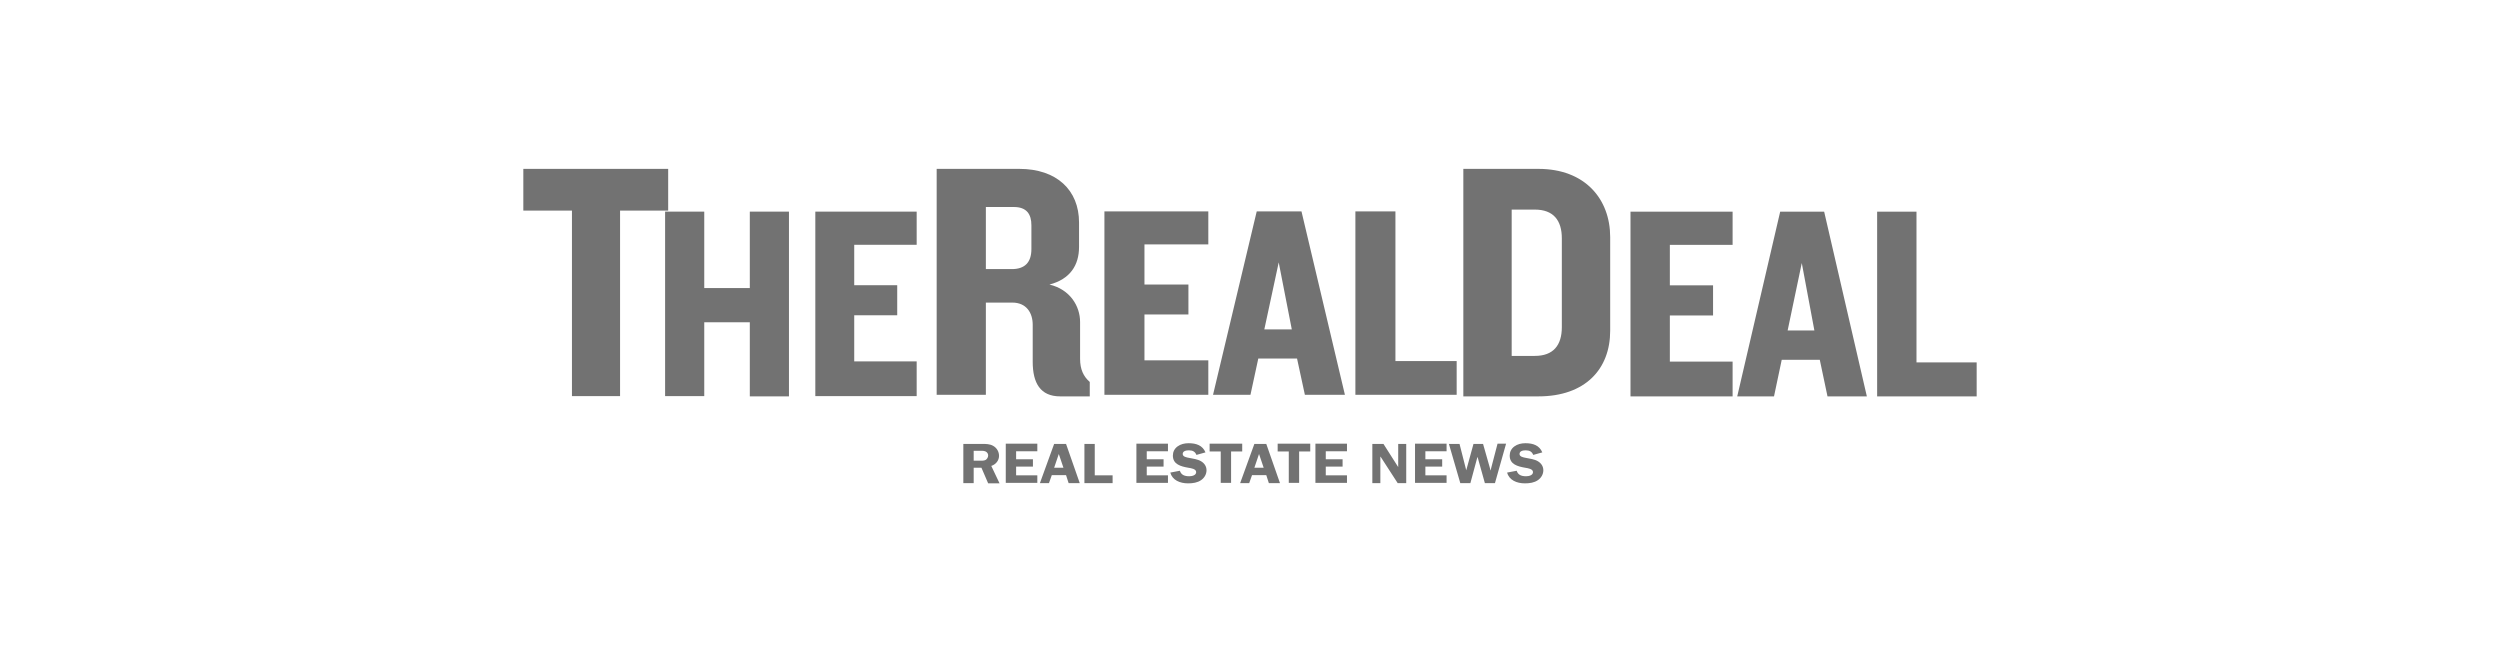 <svg width="426" height="110" viewBox="0 0 426 110" fill="none" xmlns="http://www.w3.org/2000/svg">
<path d="M336.824 67.542V61.752H326.569V36.07H319.864V67.542H336.824V67.542ZM309.171 56.314H304.613L307.024 44.822L309.171 56.314ZM318.112 67.542L310.836 36.069H303.343L296.024 67.542H302.291L303.606 61.309H310.091L311.406 67.542H318.112ZM295.235 67.542V61.619H284.543V53.751H291.905V48.623H284.543V41.727H295.235V36.069H277.837V67.542H295.235V67.542ZM266.136 55.74C266.136 58.834 264.69 60.646 261.535 60.646H257.591V35.715H261.535C264.69 35.715 266.136 37.528 266.136 40.622V55.739V55.74ZM274.375 56.359V40.401C274.375 33.948 270.124 28.776 262.148 28.776H249.352V67.542H262.148C270.124 67.542 274.375 62.901 274.375 56.358V56.359Z" fill="#727272"/>
<path d="M248.216 67.279V61.528H237.782V36.02H230.958V67.278H248.216V67.279ZM220.122 56.128H215.44L217.893 44.713L220.122 56.128ZM229.174 67.279L221.773 36.021H214.146L206.699 67.279H213.077L214.414 61.089H221.014L222.352 67.279H229.174ZM205.897 67.279V61.396H195.016V53.581H202.507V48.489H195.016V41.64H205.897V36.02H188.192V67.279H205.897V67.279ZM175.751 42.43C175.751 44.757 174.591 45.854 172.407 45.854H167.991V35.274H172.763C174.948 35.274 175.751 36.503 175.751 38.391V42.43ZM185.696 67.498V65.084C184.625 64.162 184.046 62.932 184.046 61.133V54.854C184.046 52.176 182.351 49.322 178.829 48.488C182.351 47.566 183.868 45.196 183.868 42.078V37.908C183.868 32.376 180.032 28.776 173.7 28.776H159.608V67.279H167.991V51.561H172.496C174.904 51.561 175.974 53.318 175.974 55.337V61.659C175.974 65.259 177.268 67.542 180.657 67.542H185.696V67.498V67.498Z" fill="#727272"/>
<path d="M127.768 36.061V49.086H120.005V36.061H113.334V67.498H120.005V54.915H127.768V67.542H134.439V36.061H127.768ZM138.931 36.061V67.498H156.2V61.581H145.56V53.722H152.886V48.601H145.56V41.713H156.2V36.061H138.931V36.061ZM89.176 28.776V35.885H97.461V67.498H105.659V35.885H113.858V28.776H89.176H89.176Z" fill="#727272"/>
<path d="M165.916 82.325H164.152V75.641H167.327C167.988 75.641 168.693 75.641 169.266 75.993C169.883 76.344 170.236 77.009 170.236 77.674C170.236 78.416 169.751 79.12 168.914 79.394L170.324 82.365H168.384L167.239 79.706H165.916V82.325ZM165.916 78.494H166.886C167.239 78.494 167.636 78.534 167.944 78.377C168.208 78.221 168.384 77.908 168.384 77.595C168.384 77.322 168.208 77.048 167.944 76.931C167.636 76.774 167.151 76.814 166.797 76.814H165.916V78.494ZM173.146 76.892V78.26H176.011V79.511H173.146V80.996H176.76V82.286H171.383V75.602H176.76V76.892H173.146ZM183.99 82.325H182.094L181.653 80.957H179.228L178.743 82.325H177.201L179.625 75.641H181.653L183.99 82.325ZM181.212 79.706L180.419 77.361L179.625 79.706H181.212ZM189.588 80.996V82.325H184.784V75.641H186.546V80.996H189.588ZM195.406 76.892V78.26H198.272V79.511H195.406V80.996H199.021V82.286H193.643V75.602H199.021V76.892H195.406ZM203.87 77.517C203.65 76.97 203.253 76.735 202.592 76.735C202.107 76.735 201.533 76.853 201.533 77.361C201.533 77.83 202.195 77.947 202.637 78.025C203.253 78.143 204.09 78.26 204.62 78.573C205.237 78.924 205.59 79.472 205.59 80.136C205.59 80.801 205.237 81.426 204.664 81.817C204.047 82.247 203.253 82.365 202.46 82.365C201.05 82.365 199.771 81.817 199.418 80.527L201.05 80.215C201.27 80.918 201.843 81.153 202.637 81.153C203.122 81.153 203.827 80.996 203.827 80.449C203.827 79.902 202.988 79.784 202.503 79.706C201.182 79.472 199.858 79.12 199.858 77.634C199.858 77.009 200.123 76.462 200.652 76.071C201.182 75.68 201.843 75.523 202.548 75.523C203.87 75.523 204.928 75.914 205.413 77.087L203.87 77.517ZM211.673 76.931H209.777V82.286H208.014V76.931H206.119V75.602H211.673V76.931ZM218.109 82.325H216.213L215.773 80.957H213.348L212.863 82.325H211.321L213.744 75.641H215.773L218.109 82.325ZM215.331 79.706L214.538 77.361L213.744 79.706H215.331ZM223.267 76.931H221.371V82.286H219.608V76.931H217.713V75.602H223.267V76.931ZM225.912 76.892V78.26H228.777V79.511H225.912V80.996H229.526V82.286H224.148V75.602H229.526V76.892H225.912ZM239.665 82.325H238.166L235.256 77.83H235.212V82.325H233.846V75.641H235.741L238.254 79.589V75.641H239.621V82.325H239.665ZM242.883 76.892V78.26H245.748V79.511H242.883V80.996H246.497V82.286H241.12V75.602H246.497V76.892H242.883ZM254.741 82.325H253.022L251.787 77.908H251.744L250.553 82.325H248.834L246.894 75.641H248.702L249.847 80.136L251.082 75.641H252.712L253.991 80.136H254.035L254.079 79.824L255.181 75.602H256.636L254.741 82.325ZM261.264 77.517C261.044 76.97 260.648 76.735 259.986 76.735C259.501 76.735 258.928 76.853 258.928 77.361C258.928 77.83 259.589 77.947 260.031 78.025C260.648 78.143 261.485 78.26 262.014 78.573C262.631 78.924 262.984 79.472 262.984 80.136C262.984 80.801 262.631 81.426 262.058 81.817C261.441 82.247 260.648 82.365 259.854 82.365C258.444 82.365 257.166 81.817 256.812 80.527L258.444 80.215C258.664 80.918 259.237 81.153 260.031 81.153C260.516 81.153 261.221 80.996 261.221 80.449C261.221 79.902 260.383 79.784 259.898 79.706C258.576 79.472 257.254 79.12 257.254 77.634C257.254 77.009 257.518 76.462 258.047 76.071C258.576 75.68 259.237 75.523 259.943 75.523C261.264 75.523 262.323 75.914 262.808 77.087L261.264 77.517Z" fill="#727272"/>
</svg>
